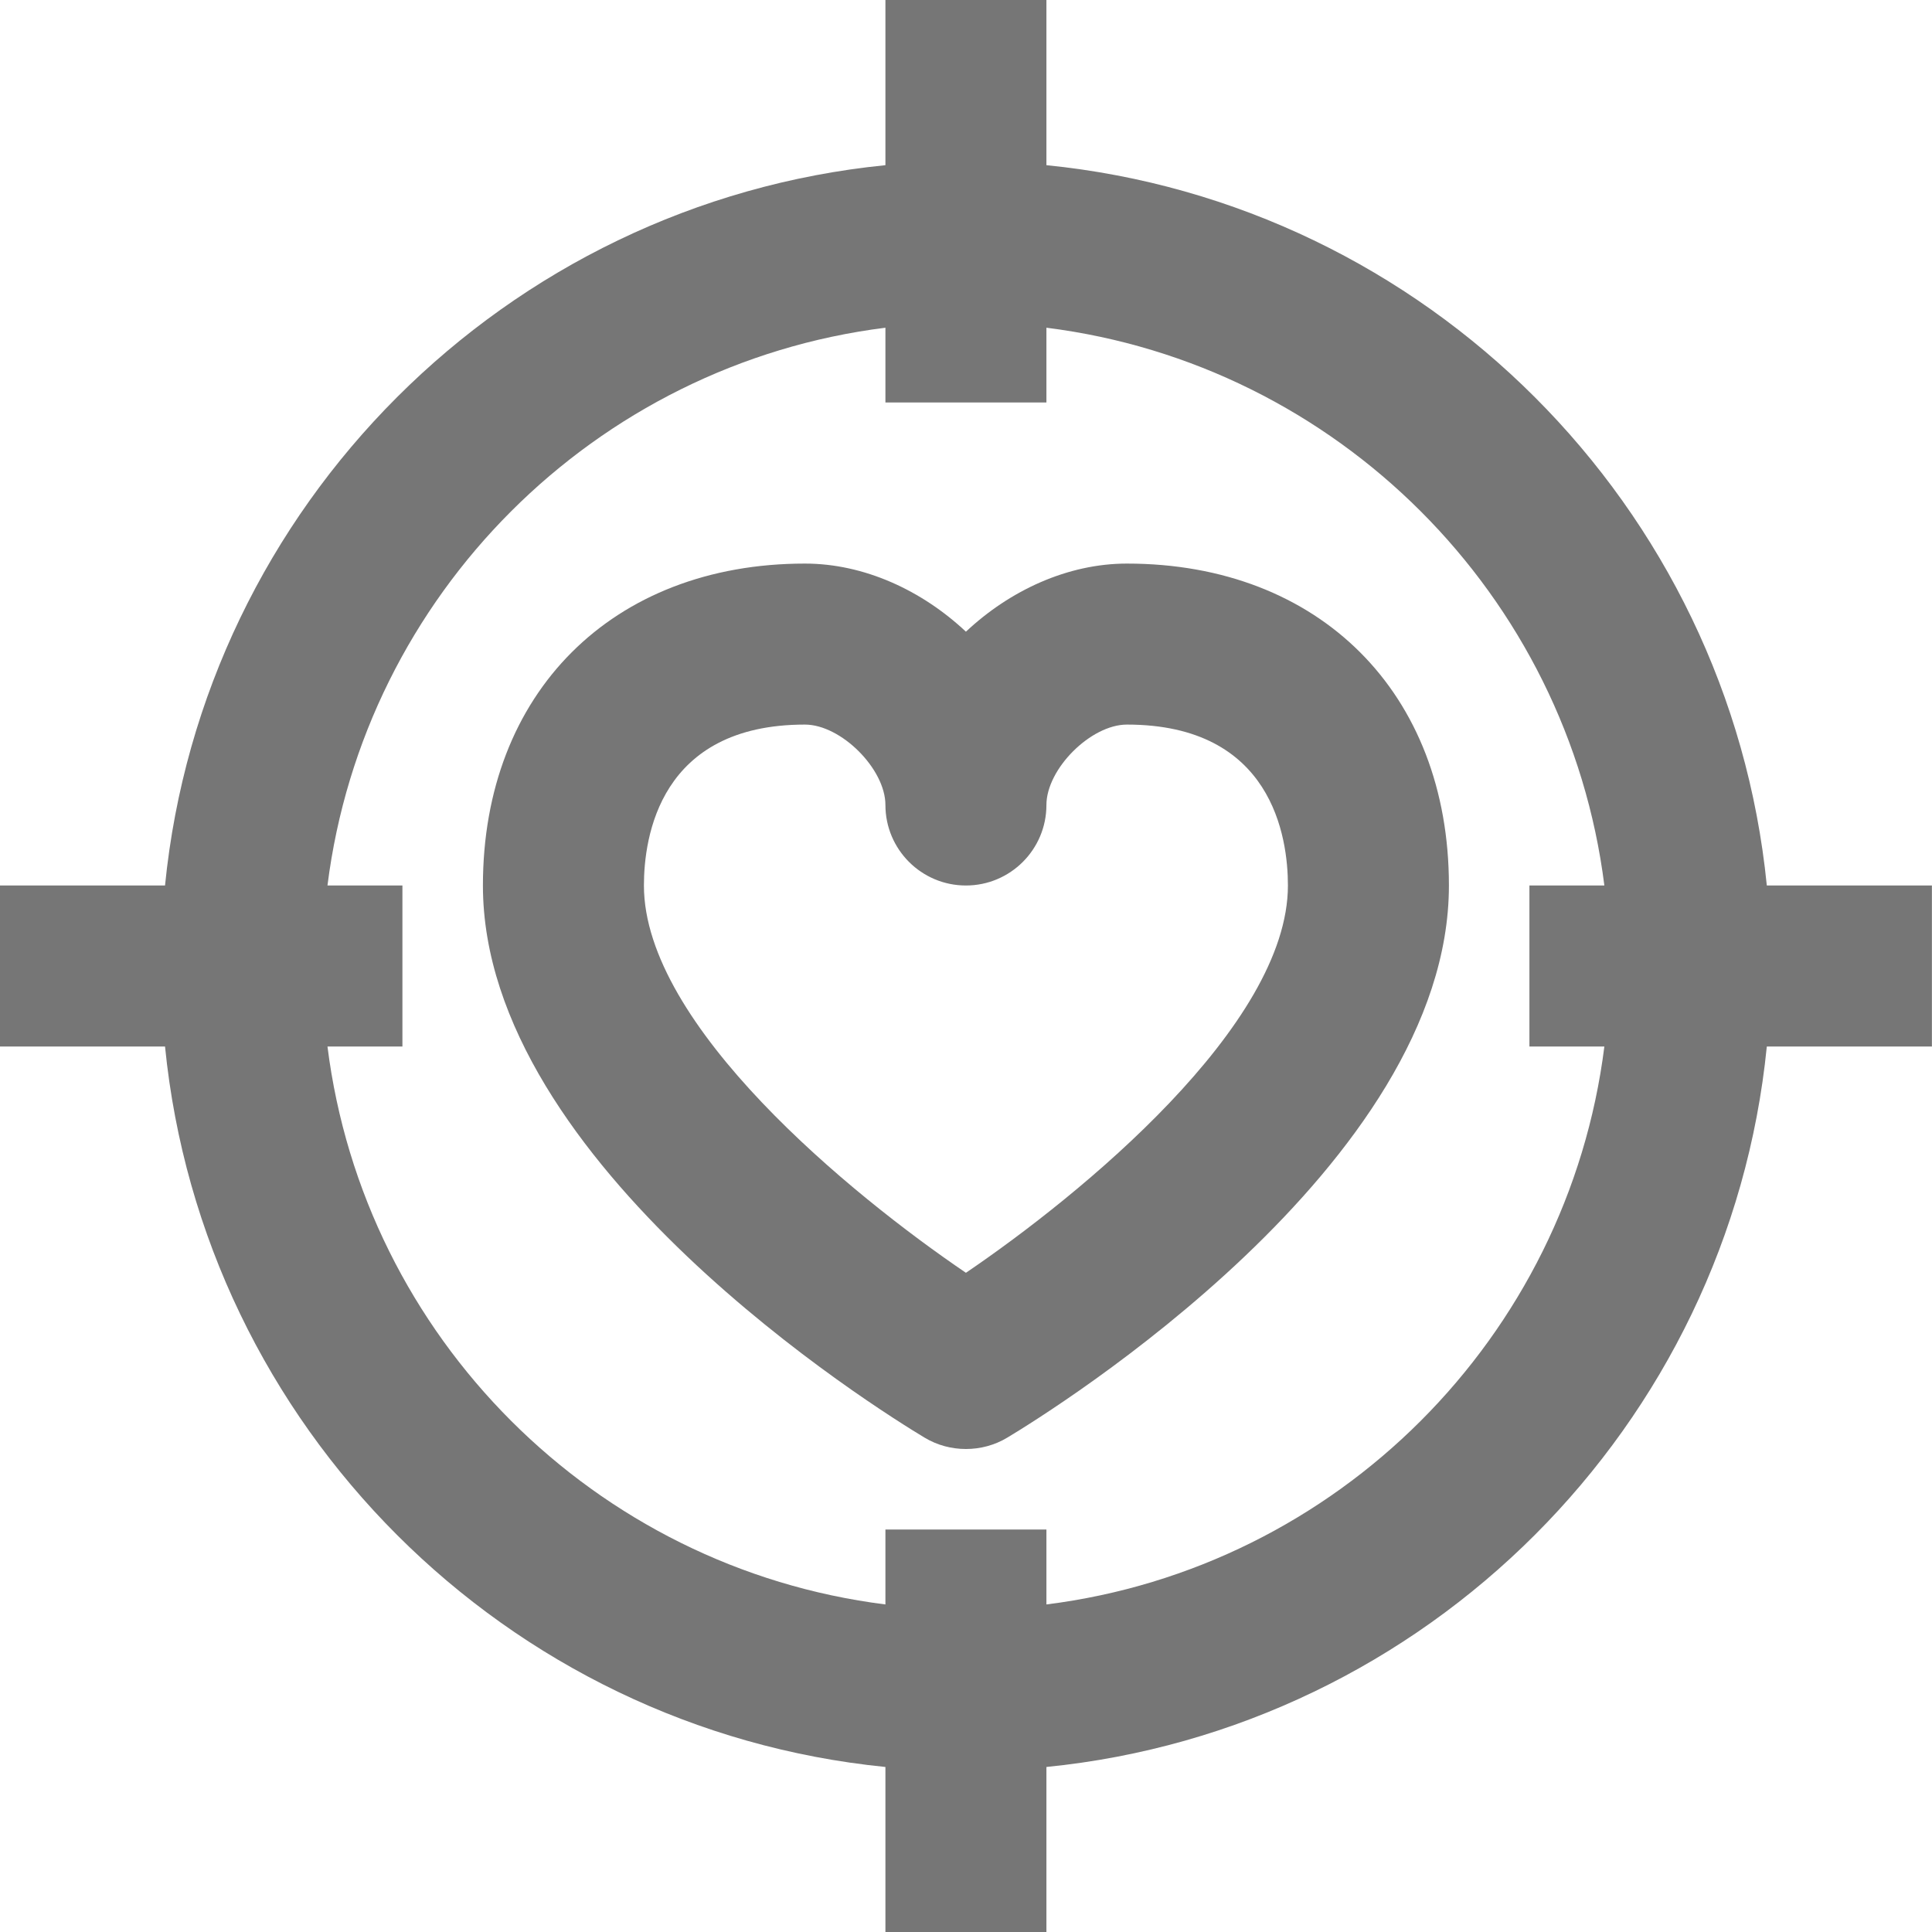 <?xml version="1.0" encoding="UTF-8"?>
<svg width="24px" height="24px" viewBox="0 0 24 24" version="1.1" xmlns="http://www.w3.org/2000/svg" xmlns:xlink="http://www.w3.org/1999/xlink">
    <!-- Generator: Sketch 42 (36781) - http://www.bohemiancoding.com/sketch -->
    <title>Fill 862 + Fill 863</title>
    <desc>Created with Sketch.</desc>
    <defs></defs>
    <g id="Page-1" stroke="none" stroke-width="1" fill="none" fill-rule="evenodd">
        <g id="Line-Icons" transform="translate(-48, -1535)" fill="#767676">
            <g id="Fill-862-+-Fill-863" transform="translate(47, 1535)">
                <path d="M12.999,15.811 C11.577,14.846 8.999,12.739 8.999,11 C8.999,10.399 9.194,9.001 10.999,9.001 C11.448,9.001 11.999,9.552 11.999,10 C11.999,10.552 12.447,11 12.999,11 C13.551,11 13.999,10.552 13.999,10 C13.999,9.552 14.55,9.001 14.999,9.001 C16.804,9.001 16.999,10.399 16.999,11 C16.999,12.739 14.421,14.846 12.999,15.811 M14.999,7.001 C14.264,7.001 13.547,7.333 12.999,7.847 C12.451,7.333 11.734,7.001 10.999,7.001 C8.606,7.001 6.999,8.609 6.999,11 C6.999,14.467 11.923,17.521 12.484,17.858 C12.643,17.954 12.821,18 12.999,18 C13.177,18 13.355,17.954 13.514,17.858 C14.075,17.521 18.999,14.467 18.999,11 C18.999,8.609 17.392,7.001 14.999,7.001" id="Fill-862"></path>
                <path d="M13.999,19.931 L13.999,19 L11.999,19 L11.999,19.931 C8.388,19.478 5.522,16.613 5.068,13 L5.999,13 L5.999,11 L5.068,11 C5.522,7.389 8.388,4.524 11.999,4.071 L11.999,5 L13.999,5 L13.999,4.071 C17.61,4.524 20.476,7.389 20.93,11 L19.999,11 L19.999,13 L20.93,13 C20.476,16.613 17.611,19.478 13.999,19.931 L13.999,19.931 Z M24.999,11 L22.948,11 C22.478,6.284 18.716,2.523 13.999,2.052 L13.999,0 L11.999,0 L11.999,2.052 C7.282,2.523 3.52,6.284 3.05,11 L0.999,11 L0.999,13 L3.05,13 C3.52,17.718 7.282,21.479 11.999,21.95 L11.999,24 L13.999,24 L13.999,21.95 C18.716,21.479 22.478,17.718 22.948,13 L24.999,13 L24.999,11 Z" id="Fill-863"></path>
            </g>
        </g>
    </g>
</svg>